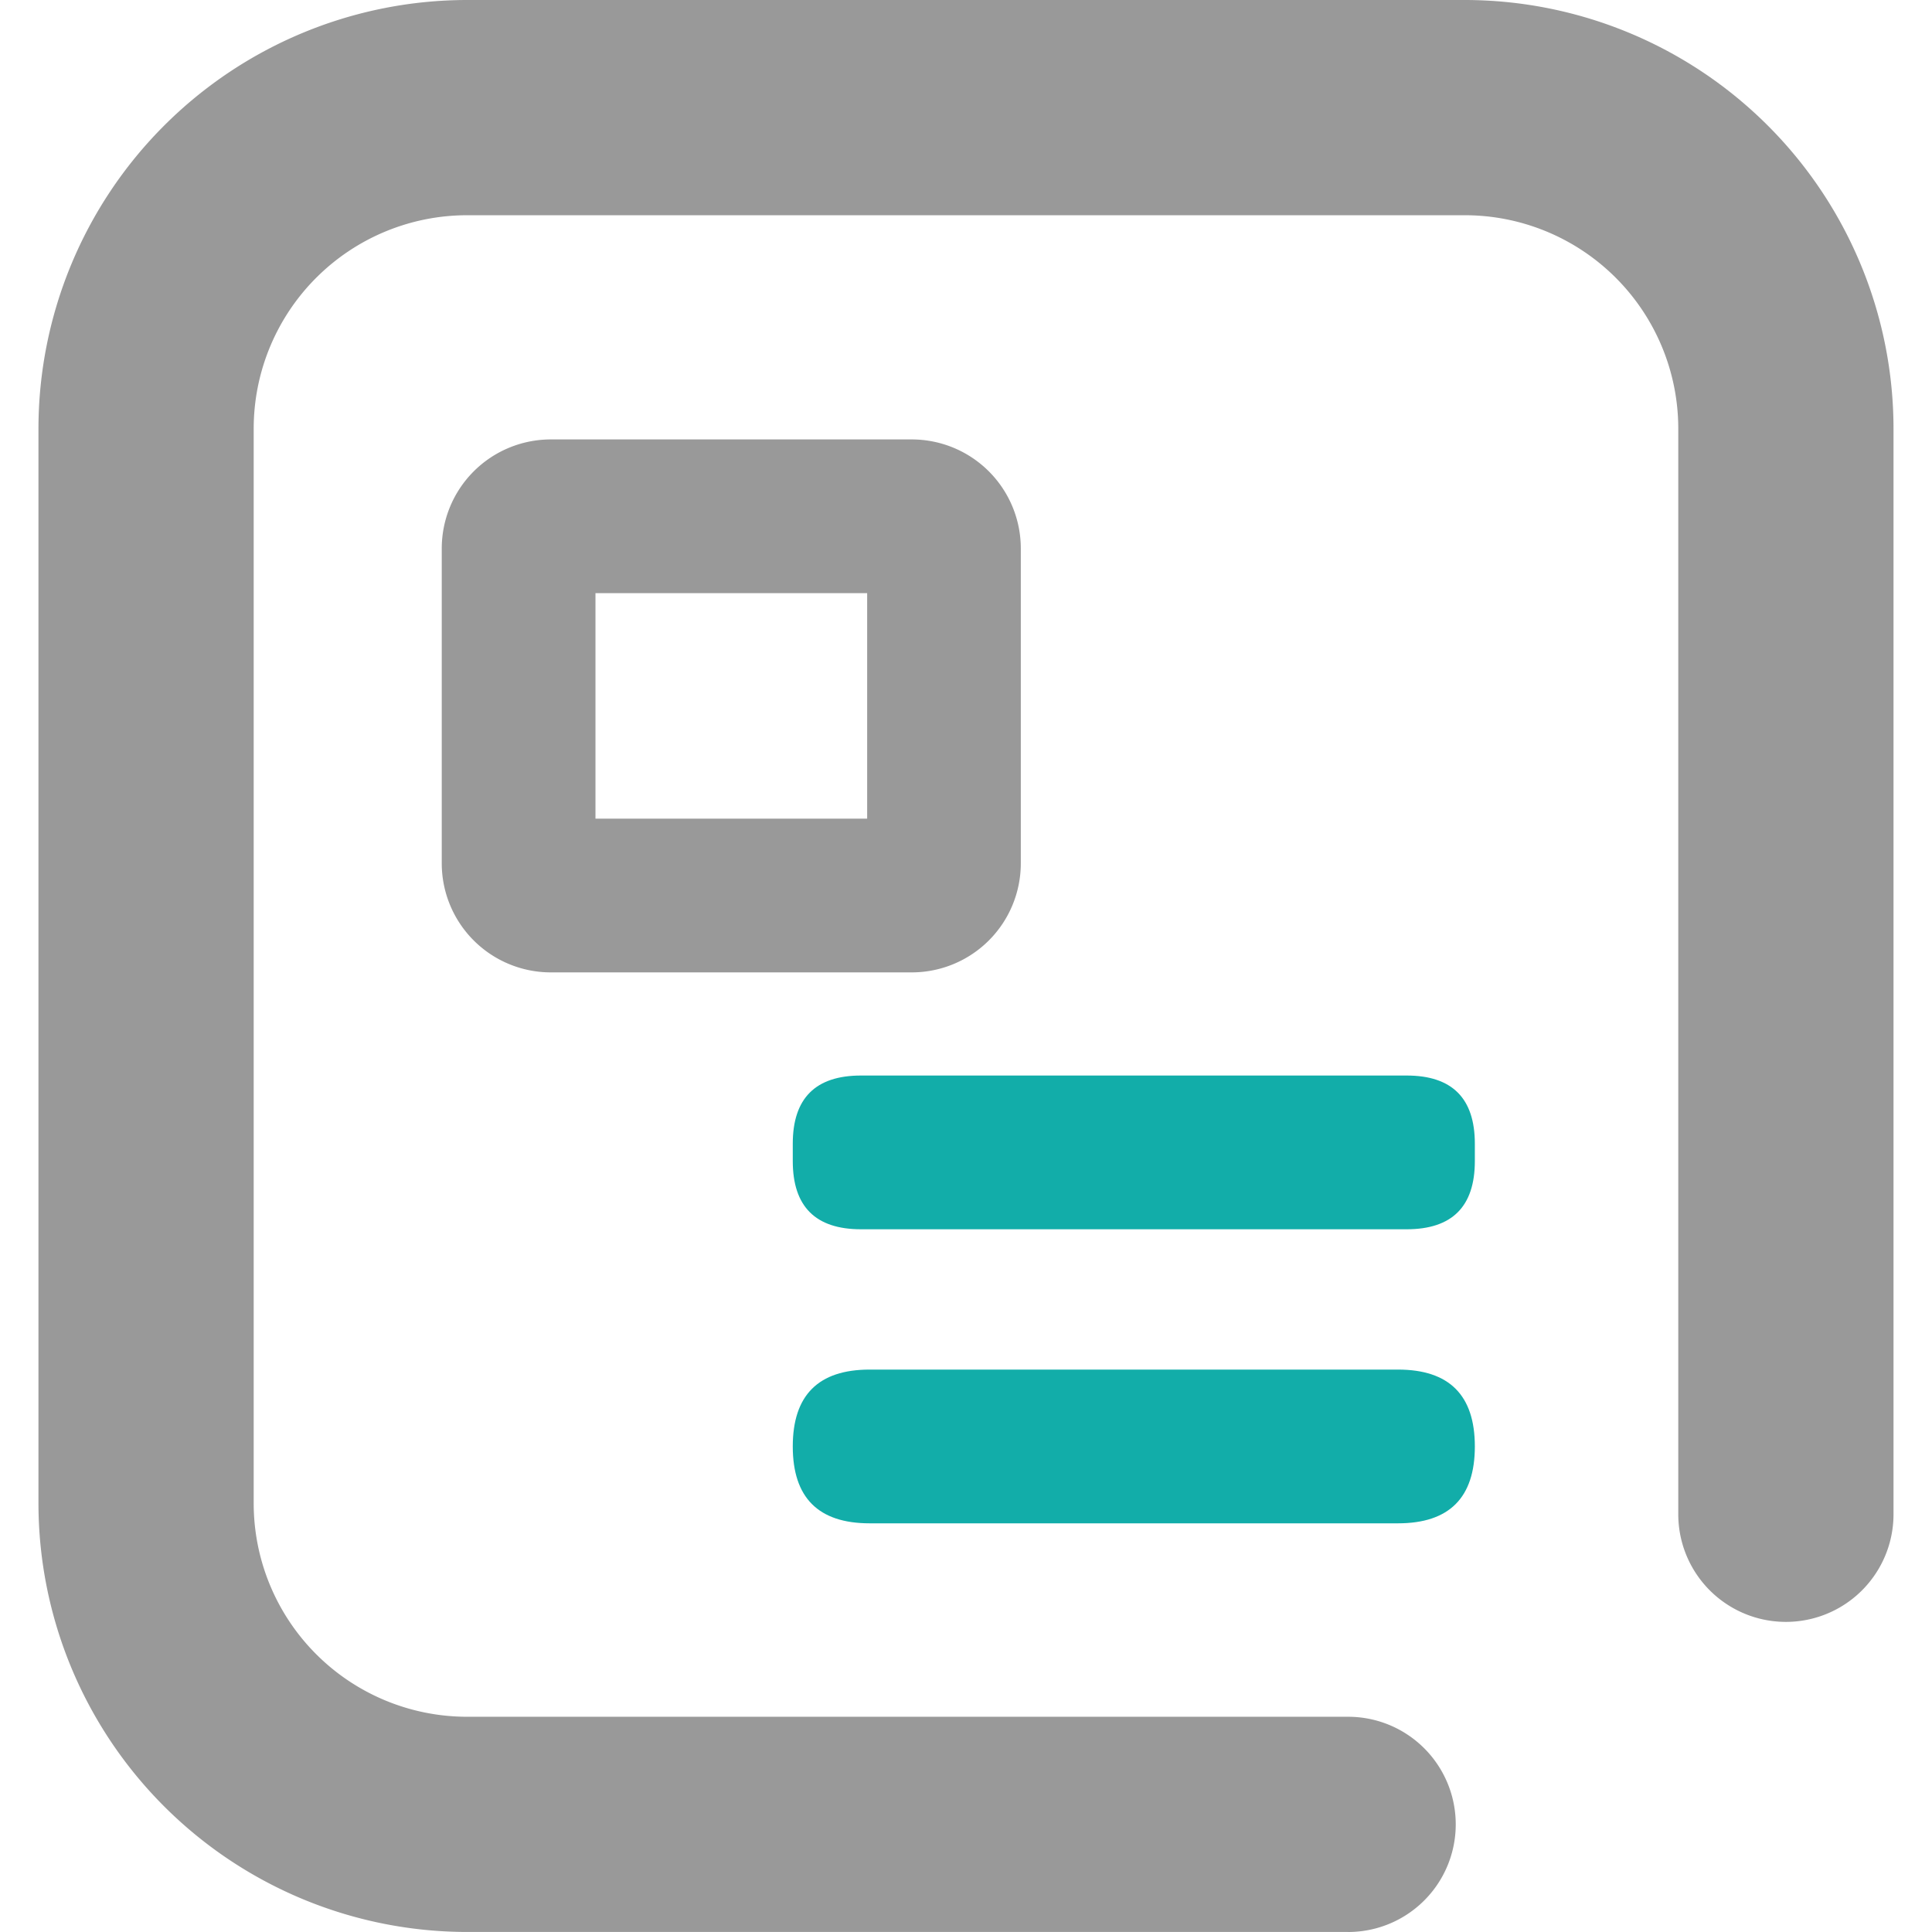 <?xml version="1.0" standalone="no"?><!DOCTYPE svg PUBLIC "-//W3C//DTD SVG 1.1//EN" "http://www.w3.org/Graphics/SVG/1.1/DTD/svg11.dtd"><svg t="1652356213196" class="icon" viewBox="0 0 1024 1024" version="1.1" xmlns="http://www.w3.org/2000/svg" p-id="1746" xmlns:xlink="http://www.w3.org/1999/xlink" width="200" height="200"><defs><style type="text/css"></style></defs><path d="M714.533 1023.984h-467.033A227.356 227.356 0 0 1 20.384 796.916V227.068A227.356 227.356 0 0 1 247.5 0h528.984a227.356 227.356 0 0 1 227.116 227.068v575.527a57.039 57.039 0 1 1-114.078 0V227.068a113.15 113.15 0 0 0-113.038-112.99H247.5a113.15 113.15 0 0 0-113.038 112.99v569.847a113.15 113.15 0 0 0 113.038 113.006h467.033a57.039 57.039 0 1 1 0 114.078z" fill="#999999" p-id="1747"></path><path d="M420.186 570.055m36.143 0l289.227 0q36.143 0 36.143 36.143l0 9.2q0 36.143-36.143 36.143l-289.227 0q-36.143 0-36.143-36.143l0-9.2q0-36.143 36.143-36.143Z" fill="#12ADA9" p-id="1748"></path><path d="M420.186 725.909m40.735 0l280.044 0q40.735 0 40.735 40.735l0 0.016q0 40.735-40.735 40.735l-280.044 0q-40.735 0-40.735-40.735l0-0.016q0-40.735 40.735-40.735Z" fill="#12ADA9" p-id="1749"></path><path d="M483.305 515.384H291.884A57.807 57.807 0 0 1 234.141 457.593V290.651a57.807 57.807 0 0 1 57.743-57.743h191.421a57.807 57.807 0 0 1 57.743 57.743V457.593a57.807 57.807 0 0 1-57.743 57.791zM315.611 433.913h143.998v-119.518h-143.998z" fill="#999999" p-id="1750"></path></svg>